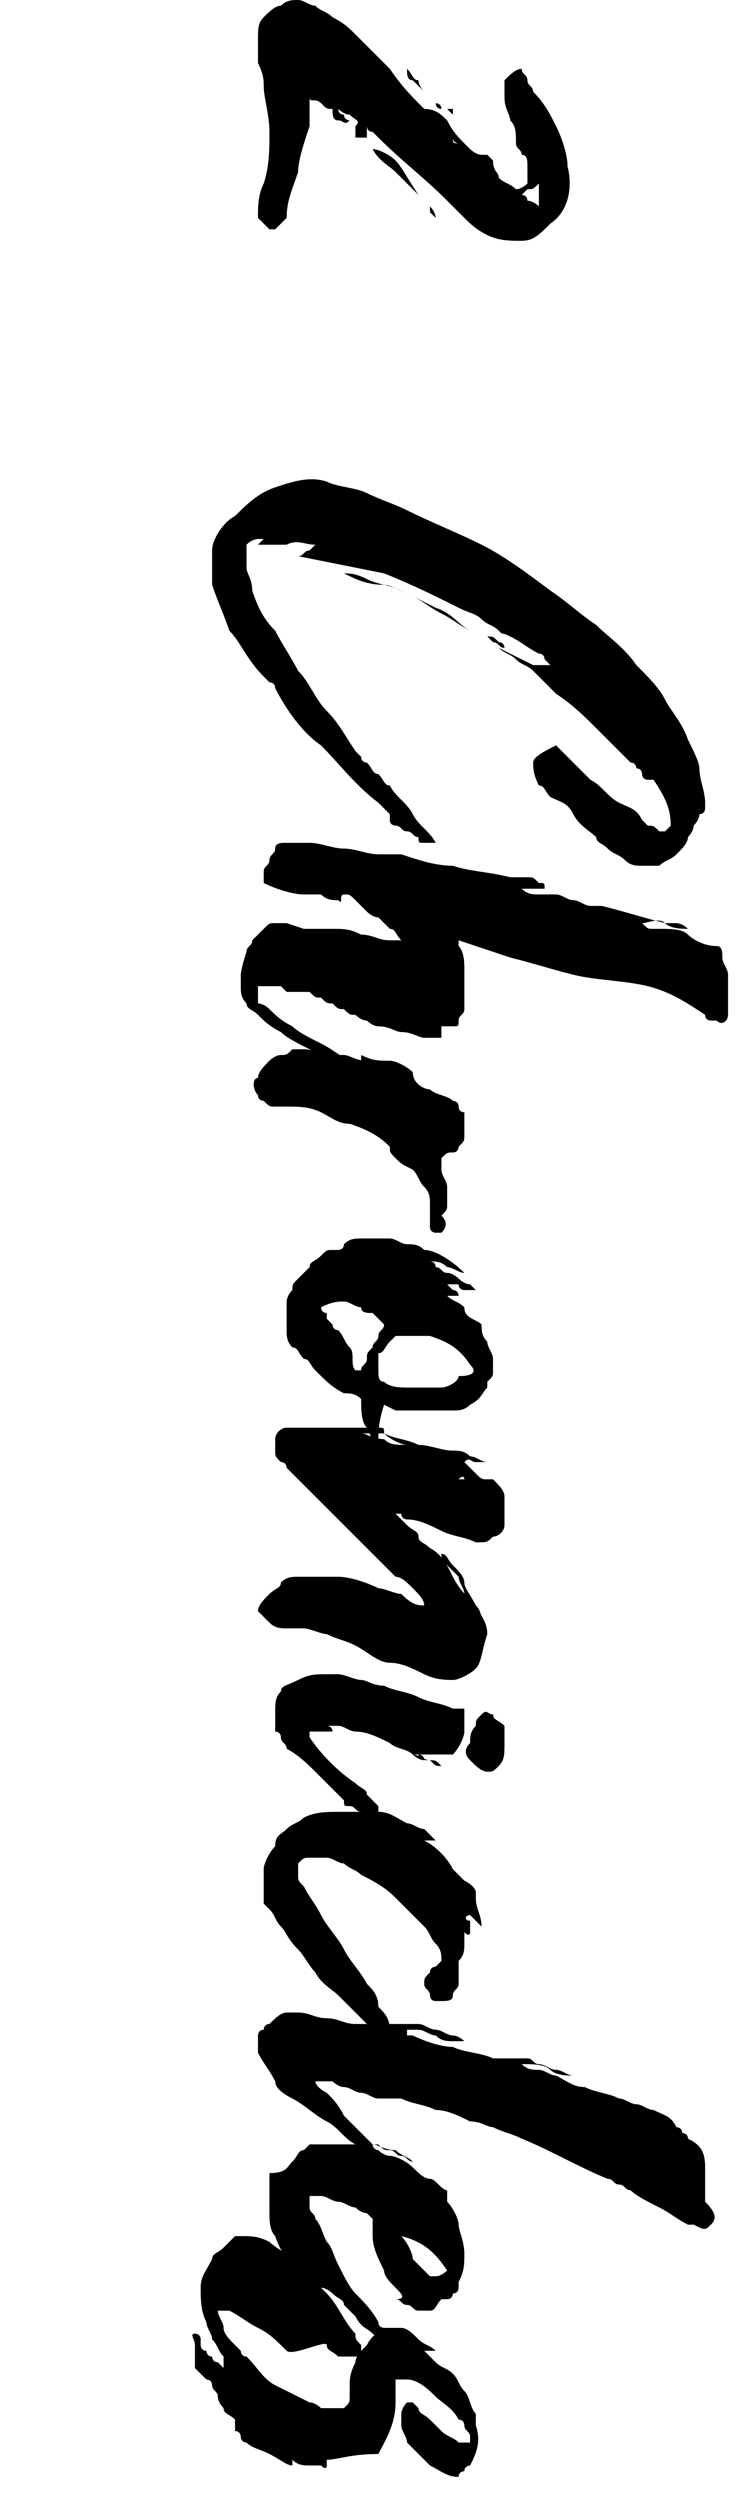<?xml version="1.0" encoding="utf-8"?>
<!-- Generator: Adobe Illustrator 27.7.0, SVG Export Plug-In . SVG Version: 6.00 Build 0)  -->
<svg version="1.1" id="Layer_2_00000082358078896890540520000015340368638019291785_"
	 xmlns="http://www.w3.org/2000/svg" xmlns:xlink="http://www.w3.org/1999/xlink" x="0px" y="0px" viewBox="0 0 13.1 43.6"
	 style="enable-background:new 0 0 13.1 43.6;" xml:space="preserve">
<style type="text/css">
	.st0{enable-background:new    ;}
</style>
<g id="Layer_1-2">
	<g class="st0">
		<path d="M4.9,3.9c0,0-0.1,0.1-0.1,0.1c0,0-0.1,0-0.1,0c0,0-0.1-0.1-0.1-0.1S4.5,3.8,4.5,3.8c0-0.2,0-0.4,0.1-0.6
			c0.1-0.3,0.1-0.6,0.1-0.9c0-0.3-0.1-0.6-0.1-0.8c0-0.1,0-0.2-0.1-0.4c0-0.1,0-0.2,0-0.4c0-0.2,0-0.3,0.1-0.4
			c0.1-0.1,0.2-0.2,0.3-0.2C5,0,5.1,0,5.2,0c0.1,0,0.2,0.1,0.3,0.1c0.1,0.1,0.2,0.1,0.3,0.2C6,0.4,6.1,0.5,6.2,0.6
			C6.4,0.8,6.6,1,6.8,1.2C7,1.5,7.2,1.7,7.4,1.9c0,0,0,0,0,0s0,0,0,0c0.2,0,0.3,0.1,0.4,0.2C7.9,2.3,8,2.4,8.1,2.5c0,0,0,0-0.1,0
			c0,0-0.1,0-0.1-0.1c0,0.1,0,0.1,0.1,0.1c0,0,0,0,0.1,0c0,0,0.1,0.1,0.1,0.1c0,0,0.1,0.1,0.2,0.1c0,0,0.1,0,0.1,0
			c0,0,0.1,0.1,0.1,0.1C8.6,3,8.7,3,8.7,3.1C8.8,3.2,8.9,3.2,9,3.3c0.1,0,0.2-0.1,0.2-0.1c0-0.1,0-0.2,0-0.3c0-0.1,0-0.2-0.1-0.2
			c0-0.1-0.1-0.1-0.1-0.2C9,2.3,9,2.2,8.9,2.1C8.9,2,8.8,1.9,8.8,1.7c0-0.1,0-0.2,0-0.3C8.9,1.3,9,1.2,9.1,1.2
			c0,0.1,0.1,0.1,0.1,0.2c0,0.1,0.1,0.1,0.1,0.2C9.5,1.8,9.6,2,9.7,2.2c0.1,0.2,0.2,0.5,0.2,0.7c0.1,0.4,0,0.8-0.3,1
			C9.4,4.1,9.3,4.2,9.1,4.2c-0.2,0-0.4,0-0.6-0.1C8.3,4,8.2,3.9,8.1,3.8C8,3.7,7.9,3.6,7.8,3.5C7.4,3.1,7,2.8,6.6,2.4
			c0,0-0.1-0.1-0.1-0.1c-0.1,0-0.1-0.1-0.1-0.1v0c0,0,0,0,0,0c0,0,0,0,0,0v0c0,0,0,0.1,0,0.1c0,0,0,0.1,0,0.1c0,0,0,0-0.1,0
			c0,0-0.1,0-0.1,0c0,0,0-0.1,0-0.1c0,0,0-0.1,0-0.1C6.3,2.1,6.2,2.1,6.1,2C6,2,5.9,1.9,5.9,1.9C5.9,1.9,5.9,2,6,2
			c0,0.1,0.1,0.1,0.1,0.1C6,2.2,6,2.1,5.9,2.1C5.8,2.1,5.8,2,5.8,1.9l0,0l0,0c-0.1,0-0.1,0-0.2-0.1s-0.2,0-0.2-0.1
			c0,0.1,0,0.2,0,0.3c0,0.1,0,0.2,0,0.2C5.3,2.5,5.2,2.8,5.2,3C5.1,3.3,5,3.5,5,3.8C5,3.8,5,3.8,4.9,3.9C5,3.8,4.9,3.9,4.9,3.9z
			 M7.3,3.4C7.1,3.2,7,3.1,6.9,3C6.8,2.9,6.6,2.8,6.5,2.6c0.1,0,0.3,0.1,0.4,0.2S7.1,3.1,7.3,3.4z M7.4,1.6C7.5,1.6,7.5,1.6,7.4,1.6
			L7.4,1.6C7.5,1.6,7.5,1.6,7.4,1.6C7.4,1.6,7.3,1.5,7.2,1.4C7.1,1.4,7.1,1.3,7.1,1.2c0.1,0.1,0.1,0.2,0.2,0.2
			C7.3,1.5,7.4,1.6,7.4,1.6z M7.7,1.9L7.7,1.9C7.8,1.9,7.7,1.9,7.7,1.9c-0.1,0-0.1-0.1-0.1-0.1c0,0-0.1-0.1-0.1-0.1
			c0,0,0.1,0.1,0.1,0.1S7.7,1.8,7.7,1.9z M7.5,3.6C7.6,3.6,7.6,3.6,7.5,3.6c0.1,0.1,0.1,0.2,0.1,0.2l0,0c0,0-0.1-0.1-0.1-0.1
			C7.5,3.7,7.5,3.6,7.5,3.6C7.5,3.6,7.5,3.6,7.5,3.6C7.5,3.6,7.5,3.6,7.5,3.6z M7.9,2C7.9,2,7.9,2,7.9,2C7.9,2,7.9,2,7.9,2L7.8,1.9
			c0,0,0,0,0.1,0C7.9,2,7.9,2,7.9,2z M9.4,3.2C9.3,3.3,9.3,3.3,9.2,3.3c0,0-0.1,0.1-0.1,0.1c0.1,0,0.1,0.1,0.1,0.1s0.1,0,0.2,0.1
			c0-0.1,0-0.1,0-0.2C9.4,3.4,9.4,3.3,9.4,3.2z"/>
		<path d="M11.2,14.3c0,0,0.1,0.1,0.1,0.1c0.1,0,0.1,0,0.2,0.1c0.1,0,0.1,0,0.1,0s0.1-0.1,0.1-0.1c0-0.3-0.1-0.5-0.3-0.8
			c0,0-0.1,0-0.1,0c0,0-0.1,0-0.1-0.1c0,0,0-0.1-0.1-0.1c0,0,0-0.1-0.1-0.1c-0.2-0.2-0.4-0.4-0.6-0.6c-0.2-0.2-0.4-0.4-0.7-0.6
			c-0.1-0.1-0.1-0.1-0.2-0.2c-0.1-0.1-0.1-0.1-0.2-0.2c-0.1-0.1-0.2-0.1-0.3-0.2c-0.1-0.1-0.2-0.1-0.3-0.2c0.2,0.1,0.4,0.2,0.6,0.3
			c0,0,0.1,0,0.1,0c0,0,0.1,0,0.2,0c0,0-0.1-0.1-0.1-0.1c0,0,0-0.1-0.1-0.1c-0.2-0.1-0.3-0.2-0.5-0.3S8.8,11.1,8.7,11
			c-0.1-0.1-0.2-0.1-0.3-0.2c-0.1-0.1-0.2-0.1-0.4-0.2c-0.4-0.2-0.8-0.4-1.3-0.6c-0.5-0.1-1-0.2-1.5-0.3c0.1,0,0.1-0.1,0.2-0.1
			c0,0,0.1-0.1,0.1-0.1c-0.2,0-0.3-0.1-0.5,0c-0.2,0-0.3,0-0.5,0c0,0,0.1-0.1,0.1-0.1c0,0,0.1,0,0.1,0s0.1,0,0.1,0c0,0,0.1,0,0.1,0
			c-0.1,0-0.1,0-0.2,0c0,0-0.1,0-0.1,0s-0.1,0-0.1,0s-0.1,0-0.2,0.1c0,0.1,0,0.3,0,0.4c0,0.1,0.1,0.2,0.1,0.4
			c0.1,0.3,0.2,0.5,0.4,0.7c0.1,0.2,0.3,0.5,0.4,0.7c0.2,0.2,0.3,0.5,0.5,0.7c0.2,0.2,0.3,0.4,0.5,0.7c0,0,0.1,0.1,0.1,0.1
			c0,0.1,0.1,0.1,0.1,0.1c0.1,0.1,0.1,0.2,0.2,0.2c0.1,0.1,0.1,0.2,0.2,0.2c0.1,0.2,0.3,0.3,0.4,0.5s0.3,0.3,0.4,0.5c0,0,0,0,0,0
			c0,0,0,0,0,0c-0.1,0-0.1,0-0.2,0s-0.1,0-0.1-0.1c-0.1,0-0.1-0.1-0.2-0.1c-0.1,0-0.1-0.1-0.2-0.1c0,0-0.1,0-0.1-0.1c0,0,0,0,0-0.1
			c0,0-0.1-0.1-0.1-0.1c0,0-0.1-0.1-0.1-0.1c-0.4-0.3-0.7-0.7-1-1C5.3,12.8,5,12.4,4.8,12c0-0.1-0.1-0.1-0.1-0.1s-0.1-0.1-0.1-0.1
			C4.3,11.5,4.2,11.2,4,11c-0.1-0.3-0.2-0.5-0.3-0.8c0-0.2,0-0.4,0-0.6S3.9,9.1,4.1,9c0.2-0.2,0.4-0.4,0.7-0.5s0.6-0.2,0.9-0.1
			c0.2,0.1,0.5,0.1,0.7,0.2c0.2,0.1,0.5,0.2,0.7,0.3C7.5,9.1,8,9.3,8.4,9.5s0.8,0.5,1.2,0.8c0.3,0.2,0.5,0.4,0.8,0.6
			c0.2,0.2,0.5,0.4,0.7,0.7c0.2,0.2,0.4,0.4,0.5,0.6s0.3,0.4,0.4,0.7c0.1,0.2,0.2,0.4,0.2,0.5c0,0.2,0.1,0.4,0.1,0.6
			c0,0,0,0.1,0,0.1c0,0,0,0.1-0.1,0.1c0,0.1-0.1,0.2-0.1,0.2c0,0.1-0.1,0.2-0.1,0.2c0,0.1-0.1,0.2-0.2,0.3c-0.1,0.1-0.2,0.1-0.3,0.2
			c-0.1,0-0.2,0-0.3,0c-0.1,0-0.2,0-0.3-0.1c-0.1-0.1-0.2-0.1-0.3-0.2c-0.1-0.1-0.2-0.1-0.2-0.2c-0.1-0.1-0.3-0.2-0.4-0.4
			S9.8,14,9.6,13.9c-0.1-0.1-0.1-0.2-0.2-0.2c-0.1-0.2-0.1-0.3-0.1-0.4c0-0.1,0.2-0.2,0.4-0.3c0.1,0.1,0.2,0.2,0.3,0.3
			c0.1,0.1,0.2,0.2,0.3,0.3c0.2,0.1,0.3,0.3,0.5,0.4S11.1,14.1,11.2,14.3z M6,10c0.1,0,0.2,0,0.4,0.1c0.2,0.1,0.4,0.1,0.6,0.2
			c0.2,0.1,0.4,0.2,0.6,0.3C7.9,10.7,8,10.9,8.2,11c-0.2-0.1-0.3-0.2-0.5-0.3c-0.2-0.1-0.3-0.2-0.5-0.3c-0.2-0.1-0.4-0.2-0.5-0.2
			C6.4,10.2,6.2,10.1,6,10z M8.5,11.1c0.1,0,0.1,0,0.2,0.1c0.1,0,0.1,0.1,0.1,0.1c-0.1,0-0.1-0.1-0.2-0.1
			C8.6,11.2,8.6,11.2,8.5,11.1C8.5,11.2,8.5,11.1,8.5,11.1z M8.9,11.3L8.9,11.3C8.9,11.3,8.9,11.3,8.9,11.3
			C8.9,11.4,8.9,11.4,8.9,11.3C8.9,11.3,8.9,11.3,8.9,11.3z"/>
		<path d="M5.9,15.7c-0.1,0-0.2,0-0.3-0.1c-0.1,0-0.2,0-0.3,0c-0.2,0-0.5-0.1-0.7-0.2c0,0,0-0.1,0-0.2c0-0.1,0.1-0.1,0.1-0.2
			s0.1-0.1,0.1-0.2c0-0.1,0.1-0.1,0.2-0.1c0.1,0,0.1,0,0.2,0c0.1,0,0.1,0,0.2,0c0.2,0,0.4,0.1,0.6,0.1c0.2,0,0.4,0.1,0.6,0.1
			c0.1,0,0.1,0,0.2,0c0.1,0,0.1,0,0.2,0c0.3,0.1,0.6,0.2,0.9,0.2c0.3,0.1,0.6,0.1,1,0.2c0,0,0.1,0,0.1,0c0.1,0,0.1,0,0.2,0
			c0.1,0,0.1,0,0.2,0.1c0.1,0,0.1,0,0.1,0.1l-0.4,0c0.1,0.1,0.2,0.1,0.3,0.1s0.2,0,0.3,0c0,0,0,0,0,0s0,0,0,0c0.1,0,0.2,0.1,0.3,0.1
			c0.1,0,0.2,0.1,0.3,0.1c0,0,0,0,0.1,0c0,0,0.1,0,0.1,0c0.4,0.1,0.7,0.2,1.1,0.3c0.1,0,0.1,0,0.2,0c0,0,0.1,0,0.2,0.1
			c-0.1,0-0.3,0-0.4-0.1s-0.3,0-0.4,0c0.1,0.1,0.1,0.1,0.2,0.1c0,0,0,0,0.1,0c0.2,0,0.4,0,0.5,0.1c0.1,0.1,0.3,0.2,0.5,0.2
			c0.1,0,0.1,0.1,0.1,0.2c0,0.1,0.1,0.2,0.1,0.3c0,0.1,0,0.2,0,0.4c0,0.1,0,0.2,0,0.3c0,0.1-0.1,0.2-0.2,0.1c0,0,0,0-0.1,0
			c0,0-0.1,0-0.1-0.1c-0.3-0.2-0.6-0.4-1-0.5S10.4,17.1,10,17c-0.4-0.1-0.7-0.2-1.1-0.3c-0.3-0.1-0.6-0.2-0.9-0.3c0,0.1,0,0.1,0,0.1
			c0.1,0.1,0.1,0.3,0.1,0.4c0,0.1,0,0.3,0,0.5c0,0,0,0.1,0,0.1s0,0.1,0,0.1c0,0.1-0.1,0.1-0.1,0.2S8,17.9,7.9,17.9c0,0-0.1,0-0.1,0
			s-0.1,0-0.1,0c0,0,0,0,0,0.1c0,0,0,0,0,0.1c-0.1,0-0.1,0-0.2,0s-0.1,0-0.1,0c-0.1,0-0.2-0.1-0.4-0.1c-0.1,0-0.2-0.1-0.4-0.1
			c-0.1,0-0.2-0.1-0.2-0.1c-0.1,0-0.2-0.1-0.2-0.1c-0.1,0-0.1,0-0.2-0.1c-0.1,0-0.1,0-0.2-0.1h0c-0.1,0-0.1,0-0.2-0.1
			c-0.1,0-0.1,0-0.2-0.1c0,0-0.1,0-0.1,0c0,0-0.1,0-0.1,0c0,0,0,0,0,0c0,0,0,0,0,0c0,0,0,0-0.1,0c0,0,0,0-0.1,0c0,0-0.1-0.1-0.1-0.1
			s-0.1,0-0.2,0v0c-0.1,0-0.1,0-0.2,0c0,0,0,0,0,0.1s0,0.1,0,0.2c0,0,0.1,0,0.2,0.1c0.1,0.1,0.2,0.2,0.4,0.3
			c0.1,0.1,0.3,0.2,0.5,0.3c0.2,0.1,0.3,0.2,0.5,0.3c0.1,0.1,0.3,0.2,0.5,0.3c0,0,0,0-0.1,0c-0.1,0-0.1-0.1-0.2-0.1
			c-0.1,0-0.2-0.1-0.3-0.2c0.1,0.1,0.1,0.1,0.2,0.1c0.1,0,0.1,0.1,0.2,0.1c0.1,0,0.1,0.1,0.1,0.1c0,0,0,0.1,0,0.1c0,0,0,0,0,0
			c0,0-0.1,0-0.2-0.1c-0.1-0.1-0.2-0.1-0.4-0.2c-0.2-0.1-0.3-0.2-0.5-0.3c-0.2-0.1-0.4-0.2-0.5-0.3c-0.2-0.1-0.3-0.2-0.4-0.3
			c-0.1-0.1-0.2-0.1-0.2-0.2c-0.1-0.1-0.1-0.2-0.1-0.3c0-0.1,0-0.1,0-0.2c0,0,0,0,0,0c0,0,0,0.1,0,0c0,0,0-0.1,0.1-0.4
			c0-0.1,0.1-0.1,0.1-0.2c0.1-0.1,0.1-0.1,0.2-0.2c0.1-0.1,0.1-0.1,0.2-0.1c0,0,0.1,0,0.1,0c0,0,0,0,0.1,0s0.1,0,0.2,0
			c0.1,0,0.1,0,0.2,0H5.1c0,0-0.1,0-0.1,0c0,0,0,0,0,0l0.3,0.1c0.1,0,0.2,0,0.2,0c0.1,0,0.1,0,0.1,0c0,0,0,0,0,0c0,0-0.1,0-0.1,0
			c0,0-0.1,0-0.1,0c0,0,0,0,0,0c0.1,0,0.1,0,0.2,0c0,0,0.1,0,0.1,0c0,0,0.1,0,0.1,0c0,0,0,0,0,0h0c0.2,0,0.3,0,0.5,0.1
			c0.2,0,0.3,0.1,0.5,0.1c0,0,0.1,0,0.1,0s0.1,0,0.1,0c-0.1-0.1-0.1-0.2-0.2-0.2c-0.1-0.1-0.1-0.1-0.2-0.2c-0.1,0-0.2-0.1-0.2-0.1
			c-0.1-0.1-0.1-0.1-0.2-0.2c-0.1-0.1-0.1-0.1-0.2-0.1S6,15.8,5.9,15.7z"/>
		<path d="M7.7,21.5c0,0-0.1,0-0.1,0s-0.1,0-0.1-0.1c0,0,0-0.1,0-0.1c0,0,0-0.1,0-0.1c0,0,0-0.1,0-0.1s0-0.1,0-0.1
			c0-0.1,0-0.2-0.1-0.3c-0.1-0.1-0.1-0.2-0.2-0.3C7,20.3,7,20.3,6.9,20.2S6.8,20.1,6.8,20c-0.2-0.2-0.4-0.3-0.7-0.4
			c-0.2,0-0.3-0.1-0.5-0.2c-0.2-0.1-0.4-0.1-0.6-0.1c-0.1,0-0.1,0-0.2,0c-0.1,0-0.1,0-0.2-0.1c0,0-0.1,0-0.1-0.1
			c-0.1-0.1-0.1-0.3,0-0.3c0-0.1,0.1-0.2,0.2-0.3c0,0,0.1-0.1,0.2-0.1c0.1,0,0.1,0,0.2-0.1c0.1,0,0.1,0,0.2,0c0.2,0,0.3,0.1,0.5,0.1
			c0.2,0,0.3,0.1,0.5,0.1c0,0,0,0,0,0s0,0,0-0.1c0.2,0.1,0.3,0.1,0.5,0.1c0.1,0,0.3,0.1,0.4,0.2C7.2,18.9,7.4,19,7.5,19
			c0.1,0.1,0.3,0.1,0.4,0.2c0,0,0.1,0,0.1,0.1c0,0.1,0.1,0.1,0.1,0.1c0,0,0,0.1,0,0.1c0,0,0,0.1,0,0.1c0,0.1,0,0.1,0,0.2
			c0,0.1,0,0.1-0.1,0.2c0,0,0,0.1-0.1,0.1c-0.1,0-0.1,0-0.2,0.1l0,0c0,0,0,0,0,0c0,0,0,0.1,0,0.1c0,0,0,0.1,0,0.1
			c0,0.1,0.1,0.2,0.1,0.3c0,0.1,0,0.2,0,0.3c0,0.1,0,0.1-0.1,0.2C7.8,21.3,7.8,21.4,7.7,21.5C7.7,21.5,7.7,21.5,7.7,21.5
			C7.7,21.5,7.7,21.5,7.7,21.5z M5.7,18.5C5.7,18.5,5.7,18.4,5.7,18.5C5.7,18.4,5.7,18.4,5.7,18.5c0-0.1,0.2-0.1,0.3-0.1
			c0.1,0,0.2,0.1,0.4,0.1c-0.1,0-0.3,0-0.4,0C5.9,18.5,5.8,18.5,5.7,18.5z"/>
		<path d="M6.6,25.1L6.6,25.1C6.6,25.2,6.6,25.2,6.6,25.1c-0.1,0.1-0.1,0-0.2-0.2c-0.1-0.1-0.1-0.3-0.1-0.5
			c-0.1-0.1-0.2-0.1-0.3-0.1c-0.2-0.1-0.3-0.2-0.5-0.4c-0.1-0.1-0.1-0.2-0.2-0.2c-0.1-0.1-0.1-0.2-0.2-0.2c-0.1-0.1-0.1-0.2-0.1-0.3
			C5,23.1,5,23,5,22.9c0,0,0-0.1,0-0.1c0,0,0-0.1,0-0.1c0,0,0-0.1,0.1-0.2c0-0.1,0-0.1,0.1-0.2c0,0,0.1-0.1,0.1-0.1
			c0,0,0.1-0.1,0.1-0.1c0-0.1,0.1-0.1,0.2-0.2c0.1-0.1,0.1-0.1,0.2-0.1c0,0,0.1,0,0.1,0s0.1,0,0.1-0.1c0.1-0.1,0.2-0.1,0.3-0.1
			s0.2,0,0.3,0s0.2,0,0.2,0c0.1,0,0.2,0.1,0.3,0.1s0.2,0,0.3,0.1c0.2,0,0.5,0.2,0.7,0.4l0,0c0,0,0,0,0,0c-0.1,0-0.2-0.1-0.3-0.1
			c-0.1-0.1-0.2-0.1-0.3-0.1h0c0,0,0.1,0,0.1,0.1c0.1,0,0.1,0.1,0.2,0.1c0.1,0,0.2,0.1,0.2,0.1s0.1,0.1,0.2,0.1c0,0,0.1,0.1,0.1,0.1
			c0,0,0,0,0,0c0,0-0.1,0-0.1,0s-0.1,0-0.1,0c0,0-0.1,0-0.1-0.1c-0.1,0-0.1,0-0.2,0c0,0,0,0,0,0l0,0c0,0,0.1,0.1,0.1,0.1
			c0.1,0,0.1,0.1,0.1,0.1c0,0-0.1,0-0.1,0s-0.1,0-0.1,0c0.1,0.1,0.2,0.1,0.3,0.2C8.1,23,8.3,23,8.4,23.1c0,0.1,0,0.2,0.1,0.3
			c0,0.1,0.1,0.2,0.1,0.3c0,0.1,0,0.2,0,0.2c0,0.1,0,0.1-0.1,0.2c0,0,0,0.1,0,0.1c-0.1,0.1-0.1,0.2-0.3,0.3
			c-0.1,0.1-0.2,0.1-0.3,0.1c-0.2,0-0.3,0-0.5,0c-0.2,0-0.3,0-0.5,0l-0.2-0.1C6.6,24.8,6.6,25,6.6,25.1z M6.2,23.9
			C6.2,23.9,6.3,23.9,6.2,23.9c0.1,0,0.1,0,0.1,0c0-0.1,0.1-0.1,0.1-0.2s0-0.1,0.1-0.2c0-0.1,0.1-0.1,0.1-0.2c0-0.1,0.1-0.1,0.1-0.2
			c-0.1-0.1-0.1-0.1-0.2-0.2c-0.1,0-0.2,0-0.2-0.1c-0.1,0-0.2-0.1-0.3-0.1c-0.1,0-0.2,0-0.4,0.1c0,0,0,0.1,0.1,0.1c0,0,0,0.1,0,0.1
			c0,0,0.1,0.1,0.1,0.1c0,0,0,0.1,0.1,0.1c0.1,0.1,0.1,0.2,0.2,0.3S6.1,23.8,6.2,23.9z M8.2,23.8c-0.2-0.3-0.4-0.4-0.7-0.5
			c-0.1,0-0.1,0-0.2,0c-0.1,0-0.1,0-0.2,0c-0.1,0-0.1,0-0.2,0c0,0-0.1,0.1-0.1,0.1c-0.1,0.1-0.1,0.2-0.2,0.2c0,0,0,0.1,0,0.1
			c0,0,0,0.1,0,0.1c0,0,0,0.1,0,0.1c0,0.1,0,0.2,0.1,0.2c0.1,0.1,0.3,0.1,0.4,0.1c0.1,0,0.3,0,0.4,0c0,0,0.1,0,0.1,0
			c0,0,0.1,0,0.1,0c0.1,0,0.3-0.1,0.3-0.2C8.3,24,8.3,23.9,8.2,23.8z"/>
		<path d="M8.3,29.1c-0.1,0.1-0.3,0.2-0.4,0.2c-0.1,0-0.3,0-0.5-0.1C7.2,29.1,7,29,6.8,29s-0.4-0.2-0.6-0.3
			c-0.2-0.1-0.3-0.1-0.5-0.2c-0.1,0-0.3-0.1-0.4-0.1c-0.1,0-0.2,0-0.3,0c-0.1,0-0.2,0-0.3-0.1c0,0,0,0-0.1-0.1c0,0,0,0-0.1-0.1
			c0-0.1,0.1-0.2,0.2-0.3c0.1-0.1,0.2-0.1,0.2-0.2c0.1-0.1,0.2-0.1,0.3-0.1c0.2,0,0.5,0,0.7,0s0.5,0.1,0.7,0.2
			c0.1,0,0.3,0.1,0.4,0.1C7.2,28,7.3,28,7.4,28c0-0.1-0.1-0.2-0.2-0.3c-0.1-0.1-0.2-0.2-0.3-0.2c-0.1-0.1-0.2-0.2-0.3-0.3
			s-0.2-0.2-0.3-0.3c0,0-0.1-0.1-0.1-0.1s-0.1-0.1-0.1-0.1c-0.1-0.1-0.2-0.2-0.3-0.3s-0.2-0.2-0.3-0.3c-0.1-0.1-0.1-0.1-0.2-0.2
			c-0.1-0.1-0.1-0.1-0.2-0.2c0,0-0.1-0.1-0.1-0.1c0,0,0-0.1-0.1-0.1c-0.1-0.1-0.1-0.1-0.1-0.2c0-0.1,0-0.2,0-0.2
			c0-0.1,0.1-0.2,0.2-0.2c0.1,0,0.2,0,0.3,0c0.1,0,0.2,0,0.3,0c0.1,0,0.1,0,0.2,0s0.1,0,0.2,0c0.1,0,0.1,0,0.2,0c0.1,0,0.1,0,0.2,0
			c0.1,0,0.1,0,0.2,0c0.1,0,0.1,0,0.1,0.1c0.2,0.1,0.4,0.1,0.6,0.2c0.2,0,0.4,0.1,0.6,0.1c0.1,0,0.2,0,0.3,0.1
			c0.1,0,0.2,0.1,0.3,0.1c-0.1,0-0.1,0-0.2,0s-0.1-0.1-0.2,0c0.1,0.1,0.1,0.1,0.2,0.2c0.1,0.1,0.1,0.1,0.2,0.1c0,0,0,0,0.1,0
			c0.1,0.1,0.2,0.2,0.2,0.3c0,0,0,0.1,0,0.1s0,0.1,0,0.1c0,0.1,0,0.2,0,0.3s-0.1,0.2-0.2,0.2c-0.1,0.1-0.1,0.1-0.3,0.1
			c-0.2-0.1-0.4-0.1-0.6-0.2c-0.2-0.1-0.4-0.2-0.6-0.2c0,0-0.1,0-0.1-0.1c0,0-0.1,0-0.1,0c0,0,0.1,0.1,0.1,0.1s0.1,0.1,0.1,0.1
			c0.1,0.1,0.2,0.1,0.2,0.2s0.1,0.1,0.2,0.2c0.2,0.1,0.3,0.3,0.4,0.5s0.2,0.3,0.4,0.5c0.1,0.2,0.2,0.3,0.2,0.5
			C8.4,28.8,8.4,29,8.3,29.1z M6.3,25c0.1,0,0.2,0.1,0.4,0.1c0.1,0.1,0.2,0.1,0.4,0.1c-0.1,0-0.3-0.1-0.4-0.2C6.5,25,6.4,25,6.3,25z
			 M8,27.5c-0.1-0.1-0.1-0.1-0.2-0.2s-0.1-0.1-0.1-0.2c0.1,0,0.1,0.1,0.2,0.2s0.2,0.2,0.2,0.3s0.1,0.2,0.2,0.4
			c0.1,0.1,0.1,0.2,0.1,0.4c0-0.1-0.1-0.1-0.1-0.2c0-0.1-0.1-0.1-0.1-0.2c0-0.1-0.1-0.1-0.1-0.2S8,27.6,8,27.5z M8,25.8
			c0.1,0,0.1,0,0.1,0s0.1,0,0.1,0c0,0,0,0,0,0s0,0,0,0c0,0-0.1,0-0.1,0S8.1,25.7,8,25.8L8,25.8z"/>
		<path d="M4.9,29.5c0-0.1,0.1-0.1,0.3-0.2s0.3-0.1,0.5-0.1c0,0,0.1,0,0.1,0c0,0,0.1,0,0.1,0c0.1,0,0.3,0.1,0.4,0.1
			c0.1,0,0.2,0.1,0.4,0.1c0.2,0.1,0.4,0.1,0.6,0.2c0.2,0.1,0.4,0.1,0.6,0.2c0,0,0,0,0.1,0c0,0,0,0,0.1,0c0,0.2,0,0.3,0,0.4
			c0,0.1-0.1,0.3-0.2,0.4c0,0-0.1,0-0.1,0s-0.1,0-0.1,0c-0.1,0-0.1,0-0.2,0c-0.1,0-0.1,0-0.2,0c0,0-0.1,0-0.1,0c0,0,0,0,0,0h0
			c0,0,0,0,0,0c0.1,0,0.2,0.1,0.3,0.1c0.1,0,0.1,0,0.2,0.1c0.1,0,0.1,0,0.1,0c0,0,0,0-0.1,0c-0.1,0-0.1,0-0.2-0.1
			c-0.1,0-0.2,0-0.2-0.1c-0.1,0-0.1,0-0.1,0s0,0,0,0c0,0,0.1,0,0.1,0c0,0,0.1,0,0.1,0.1c0,0,0,0,0,0c0,0-0.1,0-0.2-0.1
			s-0.3-0.1-0.4-0.2c-0.2-0.1-0.4-0.2-0.6-0.2c-0.1,0-0.2-0.1-0.3-0.1c-0.1,0-0.2,0-0.2,0s-0.1,0-0.1,0c0,0,0,0,0,0s0,0,0,0
			c0,0,0.1,0,0.1,0c0,0,0.1,0,0.1,0.1H5.4c0,0,0,0.1,0,0.1c0.2,0.3,0.5,0.6,0.8,0.8c0.1,0.1,0.2,0.1,0.2,0.2
			c0.1,0.1,0.1,0.1,0.2,0.2c0,0,0,0,0,0.1s0,0.1,0,0.1c0,0,0,0-0.1,0s-0.1,0-0.2-0.1c-0.1,0-0.1-0.1-0.2-0.1c-0.1,0-0.1,0-0.1-0.1
			c0,0-0.1-0.1-0.2-0.2c-0.1-0.1-0.2-0.2-0.3-0.3c-0.1-0.1-0.3-0.3-0.5-0.4L5,30.5c0-0.1-0.1-0.1-0.1-0.2c0-0.1-0.1-0.1-0.1-0.1
			c0-0.1,0-0.2,0-0.3C4.8,29.7,4.8,29.6,4.9,29.5z M8.8,30.1c0,0.1,0,0.1,0,0.2c0,0,0,0.1,0,0.1c0,0.2,0,0.3-0.1,0.4
			c-0.1,0.1-0.1,0.1-0.2,0.1c-0.1,0-0.2-0.1-0.3-0.2c-0.1-0.1-0.1-0.2,0-0.3c0-0.1,0-0.2,0.1-0.3c0-0.1,0-0.1,0.1-0.2s0.1,0,0.2,0
			C8.6,30,8.7,30,8.8,30.1z"/>
		<path d="M7.6,32.1C7.6,32.1,7.6,32.1,7.6,32.1c-0.1,0-0.2,0-0.2,0c0,0,0,0,0,0c0,0,0,0,0,0c0.2,0.1,0.4,0.3,0.5,0.5
			c0,0,0.1,0.1,0.1,0.1c0,0,0.1,0.1,0.1,0.1C8.3,32.9,8.3,33,8.3,33c0,0,0,0.1,0,0.1c0,0.2,0.1,0.3,0.1,0.5c0,0-0.1-0.1-0.1-0.1
			c0,0-0.1-0.1-0.1-0.1c-0.1,0-0.1,0.1,0,0.1c0,0,0,0.1,0,0.1c0,0,0,0.1,0,0.1c0,0,0,0.1-0.1,0c0,0,0,0,0,0.1c0,0,0,0,0,0.1
			c0,0.1,0,0.2-0.1,0.3C8,34.4,8,34.5,8,34.6c0,0.1-0.1,0.1-0.1,0.2s-0.1,0.1-0.2,0.1c0,0-0.1,0-0.1,0c-0.1,0-0.1-0.1-0.1-0.1
			c0-0.1-0.1-0.1-0.1-0.2c0-0.1,0-0.1,0.1-0.2c0-0.1,0.1-0.1,0.1-0.1c0,0,0.1-0.1,0.1-0.1c0-0.1,0-0.2-0.1-0.3
			c-0.1-0.1-0.1-0.2-0.2-0.3c-0.2-0.2-0.3-0.3-0.5-0.5c-0.2-0.2-0.4-0.3-0.6-0.4c-0.1-0.1-0.2-0.1-0.3-0.2c-0.1,0-0.2-0.1-0.3-0.1
			c0,0-0.1,0-0.1,0c-0.1,0-0.1,0-0.2,0c-0.1,0-0.1,0-0.2,0.1c0,0.1,0,0.1,0,0.2c0,0.1,0,0.1,0.1,0.2c0.1,0.2,0.2,0.3,0.3,0.5
			c0.1,0.2,0.3,0.4,0.4,0.6c0.1,0.2,0.3,0.4,0.4,0.6c0.1,0.1,0.2,0.2,0.2,0.4c0.1,0.1,0.2,0.2,0.2,0.4c0,0,0,0,0,0.1s0,0.1,0,0.1
			c0,0,0,0.1,0,0.1c0,0,0,0,0,0c0,0,0,0,0,0c0,0,0,0,0,0c-0.2-0.1-0.3-0.3-0.4-0.4C6.1,35,6,34.9,5.9,34.8c-0.1-0.1-0.3-0.2-0.4-0.4
			c-0.1-0.1-0.2-0.3-0.3-0.4C5,33.8,5,33.7,4.9,33.6c-0.1-0.1-0.1-0.2-0.2-0.3c0,0-0.1-0.1-0.1-0.1s0-0.1,0-0.1c0-0.2,0-0.3,0-0.5
			c0-0.1,0.1-0.3,0.2-0.4C4.8,32,4.9,32,5,31.9c0.1-0.1,0.2-0.1,0.3-0.2c0.2-0.1,0.4-0.1,0.6-0.1c0,0,0,0,0.1,0c0,0,0,0,0.1,0
			c0.2,0,0.3,0,0.5,0s0.3,0.1,0.5,0.2c0.1,0,0.2,0.1,0.3,0.1C7.4,31.9,7.5,32,7.6,32.1z"/>
		<path d="M12.4,38.8c-0.1,0.1-0.1,0.1-0.3,0c0,0-0.1,0-0.1,0c-0.2-0.1-0.3-0.2-0.5-0.3s-0.4-0.2-0.5-0.3c-0.1,0-0.1-0.1-0.2-0.1
			c-0.1,0-0.1-0.1-0.2-0.1c-0.5-0.2-1-0.5-1.5-0.7c-0.2-0.1-0.3-0.1-0.5-0.2C8.5,37.1,8.4,37,8.2,37c-0.2-0.1-0.4-0.2-0.6-0.2
			c-0.2-0.1-0.4-0.1-0.6-0.2c-0.1,0-0.1,0-0.2,0c0,0-0.1,0-0.1,0c0,0-0.1,0-0.1,0c-0.1,0-0.2-0.1-0.3-0.1c-0.1,0-0.2-0.1-0.3-0.1
			c-0.1,0-0.2-0.1-0.2-0.1c-0.1,0-0.1,0-0.2,0s-0.1,0-0.1,0c0,0,0,0.1,0.2,0.2c0.1,0.1,0.2,0.2,0.3,0.4c0.1,0.1,0.3,0.3,0.5,0.5
			c0,0,0,0.1,0.1,0.1c0,0,0.1,0.1,0.1,0.1c0,0,0,0-0.1,0c-0.1,0-0.1,0-0.1,0c0,0-0.1-0.1-0.3-0.2s-0.3-0.3-0.5-0.4
			c-0.2-0.1-0.4-0.3-0.6-0.4s-0.3-0.2-0.3-0.3c-0.1-0.2-0.2-0.3-0.3-0.5c0-0.1,0-0.2,0-0.3c0,0,0-0.1,0.1-0.1c0,0,0-0.1,0.1-0.1
			c0.1-0.1,0.2-0.2,0.3-0.2c0.1,0,0.1,0,0.1,0s0.1,0,0.1,0c0.2,0,0.3,0.1,0.5,0.1c0.2,0,0.3,0.1,0.5,0.1c0.1,0,0.1,0,0.2,0
			c0.1,0,0.1,0,0.2,0c0,0,0.1,0,0.1,0c0,0,0.1,0,0.2,0s0.1,0,0.2,0c0,0,0.1,0,0.2,0c0.1,0,0.2,0.1,0.3,0.1c0.1,0,0.2,0.1,0.3,0.1
			c0.1,0,0.2,0.1,0.2,0.1c0,0-0.1,0-0.2,0c-0.1,0-0.2,0-0.3-0.1c-0.1,0-0.2-0.1-0.3-0.1s-0.2,0-0.2,0c0,0,0,0.1,0,0.1c0,0,0,0,0.1,0
			c0.2,0.1,0.5,0.2,0.7,0.2c0.2,0.1,0.5,0.1,0.7,0.2c0.1,0,0.1,0,0.2,0c0.1,0,0.1,0,0.2,0c0,0,0,0,0,0s0,0,0,0c0.1,0,0.2,0,0.2,0
			c0.1,0,0.1,0.1,0.2,0.1c0.1,0,0.2,0.1,0.3,0.1c0.1,0,0.2,0.1,0.3,0.1c-0.1,0-0.3,0-0.4-0.1c-0.1-0.1-0.3-0.1-0.5-0.1
			c0.1,0.1,0.2,0.1,0.3,0.1c0.1,0,0.2,0.1,0.3,0.1c0.2,0.1,0.3,0.2,0.5,0.2c0.2,0.1,0.4,0.1,0.6,0.2c0.1,0,0.2,0.1,0.3,0.1
			c0.1,0,0.2,0.1,0.3,0.1c0.2,0.1,0.3,0.1,0.4,0.3c0,0,0.1,0,0.1,0.1c0,0,0.1,0,0.1,0.1c0.2,0.1,0.3,0.2,0.3,0.5c0,0.1,0,0.2,0,0.3
			c0,0.1,0,0.2,0,0.3C12.5,38.6,12.5,38.7,12.4,38.8z"/>
		<path d="M6.7,40.8c0,0-0.1,0-0.2-0.1c-0.1-0.1-0.2-0.1-0.3-0.3c-0.1-0.1-0.1-0.1-0.2-0.2c0-0.1-0.1-0.1-0.2-0.2
			c0,0-0.1-0.1-0.2-0.1c-0.1,0-0.1-0.1-0.2-0.1c-0.3-0.2-0.5-0.5-0.6-0.8c-0.1-0.1-0.1-0.3-0.1-0.4c0-0.2,0-0.3,0-0.5
			c0,0,0-0.1,0-0.1c0,0,0-0.1,0-0.1C5,37.9,5,37.8,5.1,37.7c0.1-0.1,0.1-0.2,0.2-0.2c0,0,0.1-0.1,0.1-0.1s0.1,0,0.1,0
			c0.2,0,0.3,0,0.5,0c0.1,0,0.1,0,0.2,0c0.1,0,0.2,0,0.3,0c0.1,0,0.2,0.1,0.4,0.1c0.1,0.1,0.2,0.1,0.3,0.2c-0.1,0-0.1-0.1-0.2-0.1
			c-0.1,0-0.1-0.1-0.2-0.1c-0.1,0-0.1,0-0.2-0.1c-0.1,0-0.1,0-0.2,0c0.2,0.1,0.3,0.2,0.4,0.2c0.1,0,0.3,0.1,0.4,0.2
			c0.1,0.1,0.2,0.2,0.3,0.2s0.2,0.2,0.3,0.2c0,0,0,0.1,0,0.1c0,0,0,0.1,0,0.1c0.1,0.1,0.2,0.3,0.2,0.4s0.1,0.3,0.1,0.5
			c0,0.2,0,0.3-0.1,0.5c0,0,0,0.1,0,0.1c0,0,0,0.1-0.1,0.1c0,0,0,0.1-0.1,0.1c0,0,0,0-0.1,0c-0.1,0.1-0.1,0.2-0.2,0.2s-0.2,0-0.2,0
			c-0.1,0-0.1-0.1-0.2-0.1c-0.1,0-0.1-0.1-0.2-0.1C7.1,40.1,7,40,6.9,39.9c-0.1-0.1-0.2-0.2-0.2-0.3c-0.1-0.2-0.2-0.4-0.2-0.6
			c0-0.1,0-0.2,0-0.2c0-0.1,0-0.1,0-0.1c0,0-0.1-0.1-0.1-0.1c0,0-0.1,0-0.2-0.1c-0.1,0-0.2-0.1-0.3-0.1c-0.1,0-0.2-0.1-0.3-0.1
			c0,0-0.1,0-0.1,0s-0.1,0-0.1,0c0,0.1,0,0.2,0,0.2c0,0.1,0.1,0.1,0.1,0.2c0.1,0.1,0.1,0.2,0.2,0.4c0.1,0.1,0.1,0.2,0.2,0.4
			C6,39.7,6.1,39.9,6.2,40s0.3,0.3,0.4,0.5v0c0,0.1,0.1,0.1,0.1,0.1C6.7,40.7,6.7,40.7,6.7,40.8C6.8,40.8,6.8,40.8,6.7,40.8z
			 M7.8,39.6C7.6,39.3,7.4,39.1,7,39c0.1,0.1,0.2,0.3,0.2,0.4c0.1,0.1,0.2,0.2,0.3,0.3c0,0,0,0,0,0c0,0,0,0,0.1,0
			C7.7,39.7,7.8,39.6,7.8,39.6z"/>
		<path d="M5.7,42.9c0,0.1,0,0.1,0,0.1c0,0,0,0.1-0.1,0c0,0-0.1,0-0.1,0c0,0,0,0-0.1,0c-0.1,0-0.2,0-0.3-0.1c0,0,0,0,0,0
			c0,0,0,0,0,0.1C5,43,4.9,42.9,4.7,42.8c-0.2-0.1-0.3-0.1-0.4-0.2c0,0-0.1,0-0.1-0.1c0,0,0-0.1-0.1-0.1c0,0,0-0.1,0-0.1
			c0,0,0,0,0-0.1c-0.1-0.1-0.2-0.1-0.2-0.2c0,0-0.1-0.1-0.1-0.2c0-0.1-0.1-0.1-0.1-0.2c0,0,0-0.1-0.1-0.1c0,0-0.1-0.1-0.1-0.1
			c0,0-0.1-0.1-0.1-0.1s0-0.1,0-0.2c0,0,0,0,0-0.1c0,0,0-0.1,0-0.1c0-0.1-0.1-0.2,0-0.2c0,0,0.1,0,0.1,0.1c0,0,0,0.1,0,0.1
			c0,0,0,0.1,0.1,0.1c0,0,0,0.1,0.1,0.1c0,0,0,0.1,0.1,0.1c0,0,0.1,0.1,0.1,0.1c0,0,0-0.1,0-0.1c0,0,0,0,0-0.1
			c-0.1-0.1-0.1-0.2-0.2-0.3c0-0.1-0.1-0.2-0.1-0.3c-0.1-0.2-0.1-0.4-0.1-0.6s0.1-0.3,0.2-0.5c0-0.1,0.1-0.1,0.2-0.2
			c0.1-0.1,0.1-0.1,0.2-0.2h0.1c0.2,0,0.3,0,0.5,0.1c0.1,0.1,0.3,0.2,0.4,0.3c0.2,0.2,0.4,0.4,0.6,0.6c0.2,0.2,0.3,0.5,0.5,0.7
			c0,0.1,0,0.1,0.1,0.2c0,0,0,0.1,0,0.1c0,0.1,0,0.1-0.1,0.1c-0.1,0-0.2,0-0.3,0c-0.1-0.1-0.2-0.1-0.2-0.2S5.1,41.1,5,41
			c-0.2-0.2-0.3-0.3-0.5-0.4S4.2,40.4,4,40.3c0,0-0.1,0-0.1,0c0,0-0.1,0-0.1,0c0,0.1,0.1,0.2,0.1,0.3c0,0.1,0.1,0.2,0.2,0.3
			c0,0,0,0,0.1,0.1c0,0,0,0.1,0.1,0.1c0.2,0.2,0.3,0.4,0.5,0.5c0.2,0.1,0.4,0.2,0.6,0.3c0.1,0,0.2,0.1,0.2,0.1c0.1,0,0.2,0,0.2,0
			c0,0,0.1,0,0.1,0c0,0,0.1,0,0.1,0c0.1-0.1,0.1-0.1,0.1-0.2c0,0,0-0.1,0-0.1s0-0.1,0-0.1c0-0.1,0-0.2,0.1-0.4
			c0-0.1,0.1-0.2,0.2-0.3c0.1-0.2,0.2-0.2,0.3-0.3c0.1,0,0.2,0,0.3,0c0.1,0,0.2,0.1,0.3,0.2s0.2,0.1,0.3,0.2c0,0,0,0,0,0
			c0,0-0.1,0-0.1,0c0,0,0,0-0.1,0c0,0,0.1,0.1,0.1,0.1c0,0,0.1,0.1,0.1,0.1c0.1,0.1,0.2,0.1,0.3,0.2c0.1,0.1,0.1,0.2,0.2,0.3
			c0.1,0.1,0.1,0.3,0.2,0.4c0,0,0,0.1,0,0.1s0,0.1,0,0.1c0.1,0.3,0,0.5-0.1,0.7c0,0,0,0,0,0s0,0,0,0c0,0-0.1,0-0.1,0.1
			c0,0-0.1,0-0.1,0.1c-0.2,0-0.3-0.1-0.5-0.2c-0.1-0.1-0.3-0.3-0.4-0.4C7.1,42.5,7,42.4,7,42.3c0-0.1,0-0.1,0-0.2c0,0,0-0.1,0.1-0.2
			c0,0,0.1,0,0.1,0s0,0,0.1,0.1c0,0.1,0.1,0.1,0.2,0.2c0.1,0.1,0.1,0.1,0.2,0.2c0.1,0.1,0.2,0.1,0.3,0.2c0,0,0,0,0.1,0s0,0,0.1,0
			c0,0,0-0.1,0-0.1c0-0.1-0.1-0.1-0.1-0.2c0,0,0-0.1-0.1-0.1c-0.1-0.2-0.3-0.3-0.4-0.4c-0.1-0.1-0.3-0.3-0.5-0.3c0,0-0.1,0-0.1,0
			s-0.1,0-0.1,0c0,0,0,0.1,0,0.2c0,0.1,0,0.1,0,0.2c0,0.4-0.2,0.7-0.3,0.9C6.1,42.8,5.9,42.9,5.7,42.9z"/>
	</g>
</g>
</svg>
